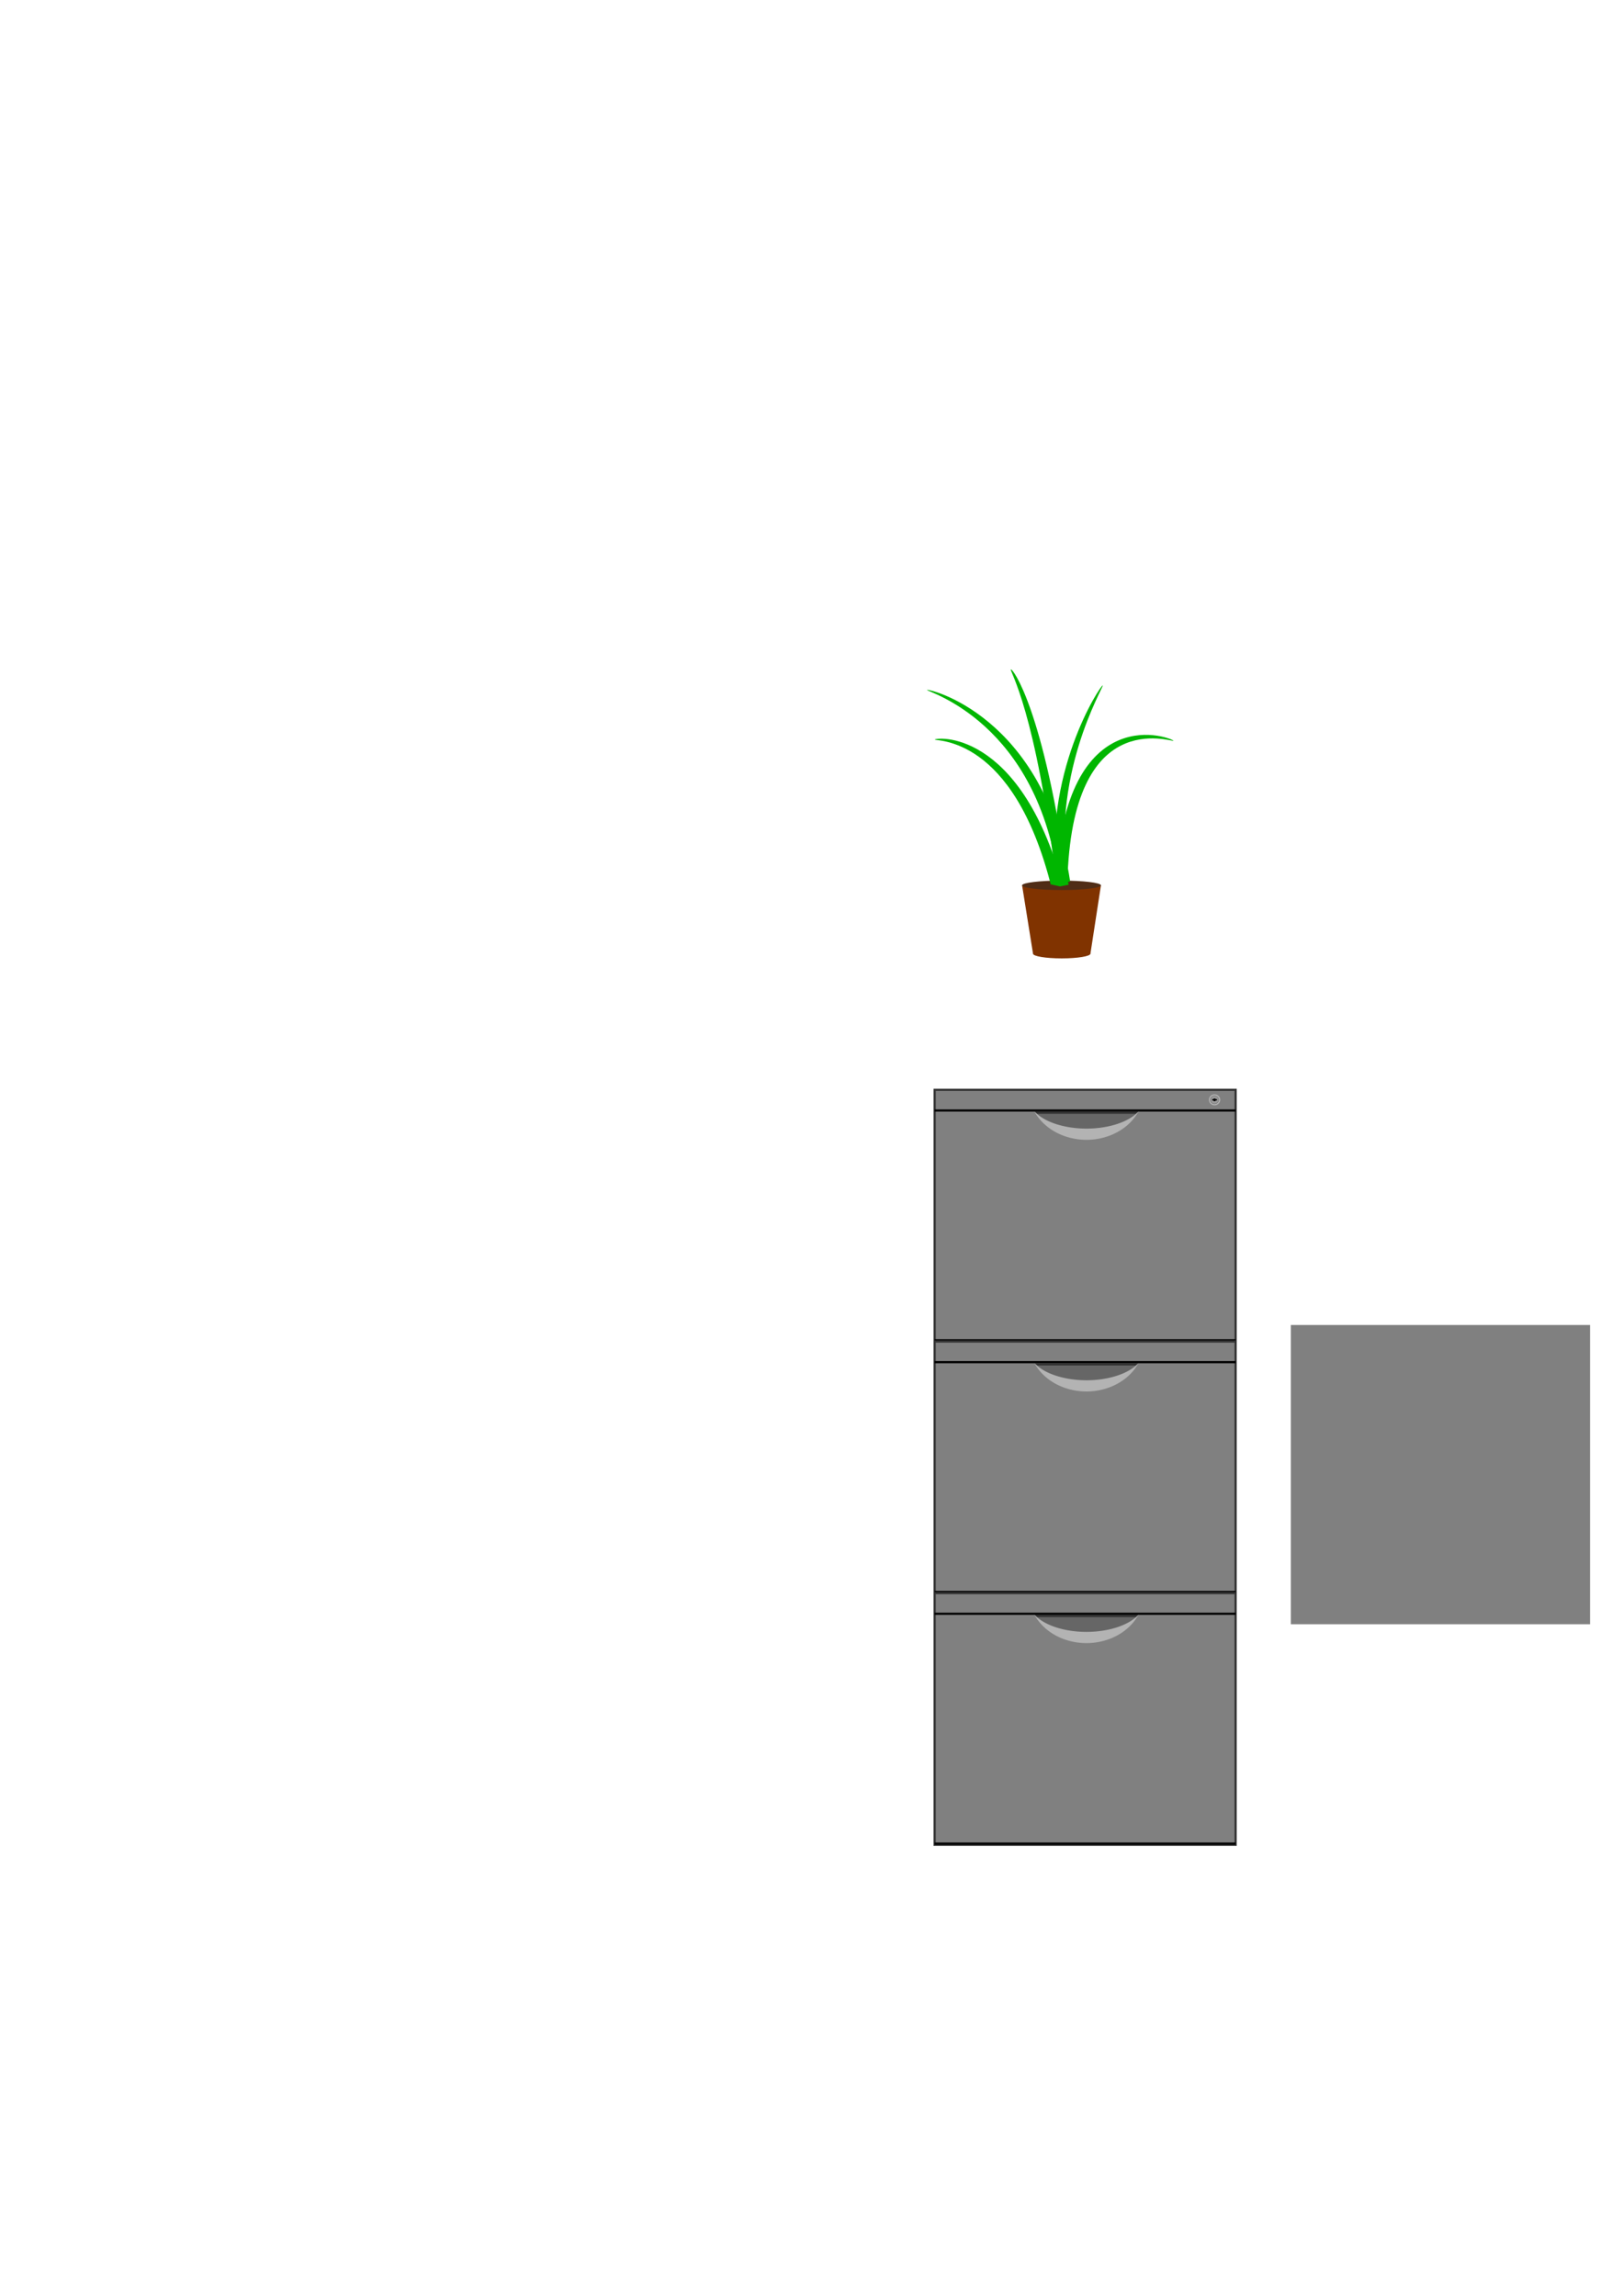 <?xml version="1.0" encoding="UTF-8" standalone="no"?>
<!-- Created with Inkscape (http://www.inkscape.org/) -->

<svg
   xmlns:dc="http://purl.org/dc/elements/1.1/"
   xmlns:cc="http://creativecommons.org/ns#"
   xmlns:rdf="http://www.w3.org/1999/02/22-rdf-syntax-ns#"
   xmlns:svg="http://www.w3.org/2000/svg"
   xmlns="http://www.w3.org/2000/svg"
   xmlns:sodipodi="http://sodipodi.sourceforge.net/DTD/sodipodi-0.dtd"
   xmlns:inkscape="http://www.inkscape.org/namespaces/inkscape"
   width="210mm"
   height="297mm"
   viewBox="0 0 744.094 1052.362"
   id="svg15493"
   version="1.1"
   inkscape:version="0.91 r13725"
   sodipodi:docname="office_assets.svg">
  <defs
     id="defs15495">
    <inkscape:path-effect
       effect="powerstroke"
       id="path-effect16425"
       is_visible="true"
       offset_points="0,5"
       sort_points="true"
       interpolator_type="CubicBezierJohan"
       interpolator_beta="0.2"
       start_linecap_type="zerowidth"
       linejoin_type="round"
       miter_limit="4"
       end_linecap_type="zerowidth"
       cusp_linecap_type="round" />
    <inkscape:path-effect
       effect="powerstroke"
       id="path-effect16413"
       is_visible="true"
       offset_points="0,5"
       sort_points="true"
       interpolator_type="CubicBezierJohan"
       interpolator_beta="0.2"
       start_linecap_type="zerowidth"
       linejoin_type="round"
       miter_limit="4"
       end_linecap_type="zerowidth"
       cusp_linecap_type="round" />
    <inkscape:path-effect
       effect="powerstroke"
       id="path-effect16405"
       is_visible="true"
       offset_points="0,5"
       sort_points="true"
       interpolator_type="CubicBezierJohan"
       interpolator_beta="0.2"
       start_linecap_type="zerowidth"
       linejoin_type="round"
       miter_limit="4"
       end_linecap_type="zerowidth"
       cusp_linecap_type="round" />
    <inkscape:path-effect
       effect="powerstroke"
       id="path-effect16401"
       is_visible="true"
       offset_points="0,5"
       sort_points="true"
       interpolator_type="CubicBezierJohan"
       interpolator_beta="0.2"
       start_linecap_type="zerowidth"
       linejoin_type="round"
       miter_limit="4"
       end_linecap_type="zerowidth"
       cusp_linecap_type="round" />
    <inkscape:path-effect
       effect="powerstroke"
       id="path-effect16397"
       is_visible="true"
       offset_points="0,5"
       sort_points="true"
       interpolator_type="CubicBezierJohan"
       interpolator_beta="0.2"
       start_linecap_type="zerowidth"
       linejoin_type="round"
       miter_limit="4"
       end_linecap_type="zerowidth"
       cusp_linecap_type="round" />
    <inkscape:path-effect
       effect="powerstroke"
       id="path-effect16381"
       is_visible="true"
       offset_points="0,2.55"
       sort_points="true"
       interpolator_type="CubicBezierJohan"
       interpolator_beta="0.2"
       start_linecap_type="zerowidth"
       linejoin_type="round"
       miter_limit="4"
       end_linecap_type="zerowidth"
       cusp_linecap_type="round" />
    <inkscape:path-effect
       effect="powerstroke"
       id="path-effect16377"
       is_visible="true"
       offset_points="0,0.5"
       sort_points="true"
       interpolator_type="CubicBezierJohan"
       interpolator_beta="0.2"
       start_linecap_type="zerowidth"
       linejoin_type="round"
       miter_limit="4"
       end_linecap_type="zerowidth"
       cusp_linecap_type="round" />
    <inkscape:path-effect
       effect="powerstroke"
       id="path-effect16373"
       is_visible="true"
       offset_points="0,0.5"
       sort_points="true"
       interpolator_type="CubicBezierJohan"
       interpolator_beta="0.2"
       start_linecap_type="zerowidth"
       linejoin_type="round"
       miter_limit="4"
       end_linecap_type="zerowidth"
       cusp_linecap_type="round" />
    <inkscape:path-effect
       effect="powerstroke"
       id="path-effect16363"
       is_visible="true"
       offset_points="0,0.5"
       sort_points="true"
       interpolator_type="CubicBezierJohan"
       interpolator_beta="0.2"
       start_linecap_type="zerowidth"
       linejoin_type="round"
       miter_limit="4"
       end_linecap_type="zerowidth"
       cusp_linecap_type="round" />
    <inkscape:path-effect
       effect="spiro"
       id="path-effect16361"
       is_visible="true" />
    <inkscape:path-effect
       effect="powerstroke"
       id="path-effect16357"
       is_visible="true"
       offset_points="0,0.5"
       sort_points="true"
       interpolator_type="CubicBezierJohan"
       interpolator_beta="0.2"
       start_linecap_type="zerowidth"
       linejoin_type="round"
       miter_limit="4"
       end_linecap_type="zerowidth"
       cusp_linecap_type="round" />
    <inkscape:path-effect
       effect="spiro"
       id="path-effect16355"
       is_visible="true" />
  </defs>
  <sodipodi:namedview
     id="base"
     pagecolor="#ffffff"
     bordercolor="#666666"
     borderopacity="1.0"
     inkscape:pageopacity="0.0"
     inkscape:pageshadow="2"
     inkscape:zoom="2"
     inkscape:cx="412.06545"
     inkscape:cy="597.38011"
     inkscape:document-units="px"
     inkscape:current-layer="layer1"
     showgrid="false"
     inkscape:window-width="1280"
     inkscape:window-height="999"
     inkscape:window-x="1280"
     inkscape:window-y="0"
     inkscape:window-maximized="1" />
  <g
     inkscape:label="Layer 1"
     inkscape:groupmode="layer"
     id="layer1">
    <rect
       style="opacity:1;fill:#808080;fill-opacity:1;stroke:#333333;stroke-width:1;stroke-miterlimit:4;stroke-dasharray:none;stroke-dashoffset:0;stroke-opacity:1"
       id="rect16051"
       width="137.989"
       height="115.363"
       x="428.506"
       y="499.556"
       inkscape:export-filename="/home/rob/Desktop/filing_cabinet_front.png"
       inkscape:export-xdpi="32.375088"
       inkscape:export-ydpi="32.375088" />
    <path
       style="opacity:1;fill:#b3b3b3;fill-opacity:1;stroke:none;stroke-width:1;stroke-miterlimit:4;stroke-dasharray:none;stroke-dashoffset:0;stroke-opacity:1"
       d="m 474.139,509.256 a 26.32,22.424 0 0 0 23.965,13.221 26.32,22.424 0 0 0 23.976,-13.221 l -47.941,0 z"
       id="path16072"
       inkscape:connector-curvature="0"
       inkscape:export-filename="/home/rob/Desktop/filing_cabinet_front.png"
       inkscape:export-xdpi="32.375088"
       inkscape:export-ydpi="32.375088" />
    <path
       style="opacity:1;fill:#666666;fill-opacity:1;stroke:none;stroke-width:1;stroke-miterlimit:4;stroke-dasharray:none;stroke-dashoffset:0;stroke-opacity:1"
       d="m 474.082,509.24 a 26.394,13.734 0 0 0 24.032,8.097 26.394,13.734 0 0 0 24.044,-8.097 l -48.075,0 z"
       id="path16072-3"
       inkscape:connector-curvature="0"
       inkscape:export-filename="/home/rob/Desktop/filing_cabinet_front.png"
       inkscape:export-xdpi="32.375088"
       inkscape:export-ydpi="32.375088" />
    <path
       style="fill:none;fill-rule:evenodd;stroke:#000000;stroke-width:1px;stroke-linecap:butt;stroke-linejoin:miter;stroke-opacity:1"
       d="m 428.504,509.036 137.977,0"
       id="path16068"
       inkscape:connector-curvature="0"
       sodipodi:nodetypes="cc"
       inkscape:export-filename="/home/rob/Desktop/filing_cabinet_front.png"
       inkscape:export-xdpi="32.375088"
       inkscape:export-ydpi="32.375088" />
    <path
       inkscape:connector-curvature="0"
       style="opacity:1;fill:#333333;fill-opacity:1;stroke:none;stroke-width:1;stroke-miterlimit:4;stroke-dasharray:none;stroke-dashoffset:0;stroke-opacity:1"
       d="m 474.29,509.429 a 26.394,12.18 0 0 0 1.316,1.127 l 45.024,0 a 26.394,12.18 0 0 0 1.33,-1.127 l -47.67,0 z"
       id="path16072-3-5"
       inkscape:export-filename="/home/rob/Desktop/filing_cabinet_front.png"
       inkscape:export-xdpi="32.375088"
       inkscape:export-ydpi="32.375088" />
    <path
       style="fill:none;fill-rule:evenodd;stroke:#000000;stroke-width:1px;stroke-linecap:butt;stroke-linejoin:miter;stroke-opacity:1"
       d="m 428.504,614.38 137.977,0"
       id="path16068-1"
       inkscape:connector-curvature="0"
       sodipodi:nodetypes="cc"
       inkscape:export-filename="/home/rob/Desktop/filing_cabinet_front.png"
       inkscape:export-xdpi="32.375088"
       inkscape:export-ydpi="32.375088" />
    <rect
       style="opacity:1;fill:#808080;fill-opacity:1;stroke:#333333;stroke-width:1;stroke-miterlimit:4;stroke-dasharray:none;stroke-dashoffset:0;stroke-opacity:1"
       id="rect16051-4"
       width="137.989"
       height="115.363"
       x="428.502"
       y="614.911"
       inkscape:export-filename="/home/rob/Desktop/filing_cabinet_front.png"
       inkscape:export-xdpi="32.375088"
       inkscape:export-ydpi="32.375088" />
    <path
       style="opacity:1;fill:#b3b3b3;fill-opacity:1;stroke:none;stroke-width:1;stroke-miterlimit:4;stroke-dasharray:none;stroke-dashoffset:0;stroke-opacity:1"
       d="m 474.135,624.612 a 26.32,22.424 0 0 0 23.965,13.221 26.32,22.424 0 0 0 23.976,-13.221 l -47.941,0 z"
       id="path16072-5"
       inkscape:connector-curvature="0"
       inkscape:export-filename="/home/rob/Desktop/filing_cabinet_front.png"
       inkscape:export-xdpi="32.375088"
       inkscape:export-ydpi="32.375088" />
    <path
       style="opacity:1;fill:#666666;fill-opacity:1;stroke:none;stroke-width:1;stroke-miterlimit:4;stroke-dasharray:none;stroke-dashoffset:0;stroke-opacity:1"
       d="m 474.077,624.596 a 26.394,13.734 0 0 0 24.032,8.097 26.394,13.734 0 0 0 24.044,-8.097 l -48.075,0 z"
       id="path16072-3-7"
       inkscape:connector-curvature="0"
       inkscape:export-filename="/home/rob/Desktop/filing_cabinet_front.png"
       inkscape:export-xdpi="32.375088"
       inkscape:export-ydpi="32.375088" />
    <path
       style="fill:none;fill-rule:evenodd;stroke:#000000;stroke-width:1px;stroke-linecap:butt;stroke-linejoin:miter;stroke-opacity:1"
       d="m 428.5,624.391 137.977,0"
       id="path16068-0"
       inkscape:connector-curvature="0"
       sodipodi:nodetypes="cc"
       inkscape:export-filename="/home/rob/Desktop/filing_cabinet_front.png"
       inkscape:export-xdpi="32.375088"
       inkscape:export-ydpi="32.375088" />
    <path
       inkscape:connector-curvature="0"
       style="opacity:1;fill:#333333;fill-opacity:1;stroke:none;stroke-width:1;stroke-miterlimit:4;stroke-dasharray:none;stroke-dashoffset:0;stroke-opacity:1"
       d="m 474.286,624.784 a 26.394,12.18 0 0 0 1.316,1.127 l 45.024,0 a 26.394,12.18 0 0 0 1.33,-1.127 l -47.67,0 z"
       id="path16072-3-5-7"
       inkscape:export-filename="/home/rob/Desktop/filing_cabinet_front.png"
       inkscape:export-xdpi="32.375088"
       inkscape:export-ydpi="32.375088" />
    <path
       style="fill:none;fill-rule:evenodd;stroke:#000000;stroke-width:1px;stroke-linecap:butt;stroke-linejoin:miter;stroke-opacity:1"
       d="m 428.5,729.735 137.977,0"
       id="path16068-1-8"
       inkscape:connector-curvature="0"
       sodipodi:nodetypes="cc"
       inkscape:export-filename="/home/rob/Desktop/filing_cabinet_front.png"
       inkscape:export-xdpi="32.375088"
       inkscape:export-ydpi="32.375088" />
    <rect
       style="opacity:1;fill:#808080;fill-opacity:1;stroke:#333333;stroke-width:1;stroke-miterlimit:4;stroke-dasharray:none;stroke-dashoffset:0;stroke-opacity:1"
       id="rect16051-9"
       width="137.989"
       height="115.363"
       x="428.499"
       y="730.252"
       inkscape:export-filename="/home/rob/Desktop/filing_cabinet_front.png"
       inkscape:export-xdpi="32.375088"
       inkscape:export-ydpi="32.375088" />
    <path
       style="opacity:1;fill:#b3b3b3;fill-opacity:1;stroke:none;stroke-width:1;stroke-miterlimit:4;stroke-dasharray:none;stroke-dashoffset:0;stroke-opacity:1"
       d="m 474.132,739.952 a 26.32,22.424 0 0 0 23.965,13.221 26.32,22.424 0 0 0 23.976,-13.221 l -47.941,0 z"
       id="path16072-9"
       inkscape:connector-curvature="0"
       inkscape:export-filename="/home/rob/Desktop/filing_cabinet_front.png"
       inkscape:export-xdpi="32.375088"
       inkscape:export-ydpi="32.375088" />
    <path
       style="opacity:1;fill:#666666;fill-opacity:1;stroke:none;stroke-width:1;stroke-miterlimit:4;stroke-dasharray:none;stroke-dashoffset:0;stroke-opacity:1"
       d="m 474.075,739.936 a 26.394,13.734 0 0 0 24.032,8.097 26.394,13.734 0 0 0 24.044,-8.097 l -48.075,0 z"
       id="path16072-3-3"
       inkscape:connector-curvature="0"
       inkscape:export-filename="/home/rob/Desktop/filing_cabinet_front.png"
       inkscape:export-xdpi="32.375088"
       inkscape:export-ydpi="32.375088" />
    <path
       style="fill:none;fill-rule:evenodd;stroke:#000000;stroke-width:1px;stroke-linecap:butt;stroke-linejoin:miter;stroke-opacity:1"
       d="m 428.497,739.731 137.977,0"
       id="path16068-9"
       inkscape:connector-curvature="0"
       sodipodi:nodetypes="cc"
       inkscape:export-filename="/home/rob/Desktop/filing_cabinet_front.png"
       inkscape:export-xdpi="32.375088"
       inkscape:export-ydpi="32.375088" />
    <path
       inkscape:connector-curvature="0"
       style="opacity:1;fill:#333333;fill-opacity:1;stroke:none;stroke-width:1;stroke-miterlimit:4;stroke-dasharray:none;stroke-dashoffset:0;stroke-opacity:1"
       d="m 474.283,740.125 a 26.394,12.18 0 0 0 1.316,1.127 l 45.024,0 a 26.394,12.18 0 0 0 1.33,-1.127 l -47.67,0 z"
       id="path16072-3-5-4"
       inkscape:export-filename="/home/rob/Desktop/filing_cabinet_front.png"
       inkscape:export-xdpi="32.375088"
       inkscape:export-ydpi="32.375088" />
    <path
       style="fill:none;fill-rule:evenodd;stroke:#000000;stroke-width:1px;stroke-linecap:butt;stroke-linejoin:miter;stroke-opacity:1"
       d="m 428.497,845.076 137.977,0"
       id="path16068-1-6"
       inkscape:connector-curvature="0"
       sodipodi:nodetypes="cc"
       inkscape:export-filename="/home/rob/Desktop/filing_cabinet_front.png"
       inkscape:export-xdpi="32.375088"
       inkscape:export-ydpi="32.375088" />
    <ellipse
       style="opacity:1;fill:#b3b3b3;fill-opacity:1;stroke:none;stroke-width:1;stroke-miterlimit:4;stroke-dasharray:none;stroke-dashoffset:0;stroke-opacity:1"
       id="path16200"
       cx="556.835"
       cy="504.142"
       rx="2.594"
       ry="2.518"
       inkscape:export-filename="/home/rob/Desktop/filing_cabinet_front.png"
       inkscape:export-xdpi="32.375088"
       inkscape:export-ydpi="32.375088" />
    <ellipse
       style="opacity:1;fill:#999999;fill-opacity:1;stroke:#666666;stroke-width:0.2;stroke-miterlimit:4;stroke-dasharray:none;stroke-dashoffset:0;stroke-opacity:1"
       id="path16200-4"
       cx="556.81"
       cy="504.151"
       rx="1.898"
       ry="1.843"
       inkscape:export-filename="/home/rob/Desktop/filing_cabinet_front.png"
       inkscape:export-xdpi="32.375088"
       inkscape:export-ydpi="32.375088" />
    <rect
       style="opacity:1;fill:#000000;fill-opacity:1;stroke:none;stroke-width:0.2;stroke-miterlimit:4;stroke-dasharray:none;stroke-dashoffset:0;stroke-opacity:1"
       id="rect16219"
       width="2.157"
       height="0.634"
       x="555.783"
       y="503.803"
       inkscape:export-filename="/home/rob/Desktop/filing_cabinet_front.png"
       inkscape:export-xdpi="32.375088"
       inkscape:export-ydpi="32.375088" />
    <ellipse
       style="opacity:1;fill:#000000;fill-opacity:1;stroke:none;stroke-width:0.2;stroke-miterlimit:4;stroke-dasharray:none;stroke-dashoffset:0;stroke-opacity:1"
       id="path16221"
       cx="556.833"
       cy="504.148"
       inkscape:export-filename="/home/rob/Desktop/filing_cabinet_front.png"
       inkscape:export-xdpi="32.375088"
       inkscape:export-ydpi="32.375088"
       rx="0.624"
       ry="0.634" />
    <rect
       style="opacity:1;fill:#808080;fill-opacity:1;stroke:none;stroke-width:4;stroke-miterlimit:4;stroke-dasharray:none;stroke-dashoffset:0;stroke-opacity:1"
       id="rect16051-5"
       width="137.18"
       height="137.18"
       x="591.812"
       y="607.352"
       inkscape:export-filename="/home/rob/Desktop/filing_cabinet_side.png"
       inkscape:export-xdpi="0.65607238"
       inkscape:export-ydpi="0.65607238" />
    <ellipse
       style="opacity:1;fill:#803300;fill-opacity:1"
       id="path16291"
       cx="486.767"
       cy="437.14"
       rx="13.162"
       ry="2.17"
       inkscape:export-filename="/home/rob/Desktop/office_plant.png"
       inkscape:export-xdpi="40.763882"
       inkscape:export-ydpi="40.763882" />
    <path
       style="opacity:1;fill:#803300;fill-opacity:1"
       d="m 468.595,405.837 36.148,0 -4.814,31.306 -26.322,0 z"
       id="rect16293"
       inkscape:connector-curvature="0"
       sodipodi:nodetypes="ccccc"
       inkscape:export-filename="/home/rob/Desktop/office_plant.png"
       inkscape:export-xdpi="40.763882"
       inkscape:export-ydpi="40.763882" />
    <ellipse
       style="opacity:1;fill:#502d16;fill-opacity:1"
       id="path16291-9"
       cx="486.669"
       cy="405.824"
       rx="18.076"
       ry="2.17"
       inkscape:export-filename="/home/rob/Desktop/office_plant.png"
       inkscape:export-xdpi="40.763882"
       inkscape:export-ydpi="40.763882" />
    <path
       style="opacity:1;fill:#00b600;fill-opacity:1;stroke:none;stroke-width:10;stroke-miterlimit:4;stroke-dasharray:none;stroke-opacity:1"
       d="m 487.15,405.49 c -9.887,-35.969 -24.539,-52.927 -36.826,-60.695 -12.279,-7.764 -21.791,-6.171 -21.748,-5.783 0.042,0.383 9.213,-0.049 20.285,7.951 11.065,7.995 24.435,24.618 33.229,59.855 z"
       id="path16395"
       inkscape:connector-curvature="0"
       inkscape:export-filename="/home/rob/Desktop/office_plant.png"
       inkscape:export-xdpi="40.763882"
       inkscape:export-ydpi="40.763882" />
    <path
       style="opacity:1;fill:#00b600;fill-opacity:1;stroke:none;stroke-width:10;stroke-miterlimit:4;stroke-dasharray:none;stroke-opacity:1"
       d="m 489.346,404.771 c 0.493,-20.824 3.796,-35.118 8.374,-44.929 4.564,-9.78 10.433,-15.187 16.274,-18.125 5.878,-2.956 11.785,-3.435 16.333,-3.185 4.525,0.249 7.595,1.217 7.674,1.017 0.079,-0.2 -2.899,-1.619 -7.538,-2.318 -4.618,-0.696 -10.984,-0.689 -17.566,2.112 -6.617,2.816 -13.384,8.431 -18.704,18.758 -5.305,10.297 -9.13,25.202 -10.076,46.492 z"
       id="path16399"
       inkscape:connector-curvature="0"
       inkscape:export-filename="/home/rob/Desktop/office_plant.png"
       inkscape:export-xdpi="40.763882"
       inkscape:export-ydpi="40.763882" />
    <path
       style="opacity:1;fill:#00b600;fill-opacity:1;stroke:none;stroke-width:10;stroke-miterlimit:4;stroke-dasharray:none;stroke-opacity:1"
       d="m 490.631,404.059 c -5.752,-38.108 -22.202,-60.325 -37.168,-72.849 -14.963,-12.521 -28.364,-15.343 -28.464,-14.942 -0.1,0.4 12.788,4.12 26.729,16.905 13.94,12.784 29.008,34.642 33.72,71.608 z"
       id="path16403"
       inkscape:connector-curvature="0"
       inkscape:export-filename="/home/rob/Desktop/office_plant.png"
       inkscape:export-xdpi="40.763882"
       inkscape:export-ydpi="40.763882" />
    <path
       style="opacity:1;fill:#00b600;fill-opacity:1;stroke:none;stroke-width:10;stroke-miterlimit:4;stroke-dasharray:none;stroke-opacity:1"
       d="m 490.096,406.602 c -4.66,-25.046 -0.696,-47.959 4.448,-64.808 5.132,-16.806 11.384,-27.385 11.021,-27.618 -0.363,-0.233 -7.451,9.984 -13.502,26.791 -6.036,16.767 -11.101,40.278 -7.126,66.504 z"
       id="path16411"
       inkscape:connector-curvature="0"
       inkscape:export-filename="/home/rob/Desktop/office_plant.png"
       inkscape:export-xdpi="40.763882"
       inkscape:export-ydpi="40.763882" />
    <path
       style="opacity:1;fill:#00b600;fill-opacity:1;stroke:none;stroke-width:10;stroke-miterlimit:4;stroke-dasharray:none;stroke-opacity:1"
       d="m 489.588,404.874 c -11.088,-80.106 -25.385,-98.57 -26.137,-98.023 -0.753,0.549 11.633,18.703 20.947,98.684 z"
       id="path16423"
       inkscape:connector-curvature="0"
       inkscape:export-filename="/home/rob/Desktop/office_plant.png"
       inkscape:export-xdpi="40.763882"
       inkscape:export-ydpi="40.763882" />
    <path
       style="opacity:1;fill:#502d16;fill-opacity:1;stroke:none;stroke-width:10;stroke-miterlimit:4;stroke-dasharray:none;stroke-opacity:1"
       id="path16427"
       sodipodi:type="arc"
       sodipodi:cx="485.97998"
       sodipodi:cy="406.31677"
       sodipodi:rx="5.525846"
       sodipodi:ry="1.3078926"
       sodipodi:start="5.5939122"
       sodipodi:end="3.8996192"
       d="m 490.244,405.485 a 5.526,1.308 0 0 1 -0.578,1.806 5.526,1.308 0 0 1 -7.648,-0.062 5.526,1.308 0 0 1 -0.052,-1.811 l 4.013,0.899 z"
       inkscape:export-filename="/home/rob/Desktop/office_plant.png"
       inkscape:export-xdpi="40.763882"
       inkscape:export-ydpi="40.763882" />
  </g>
</svg>
